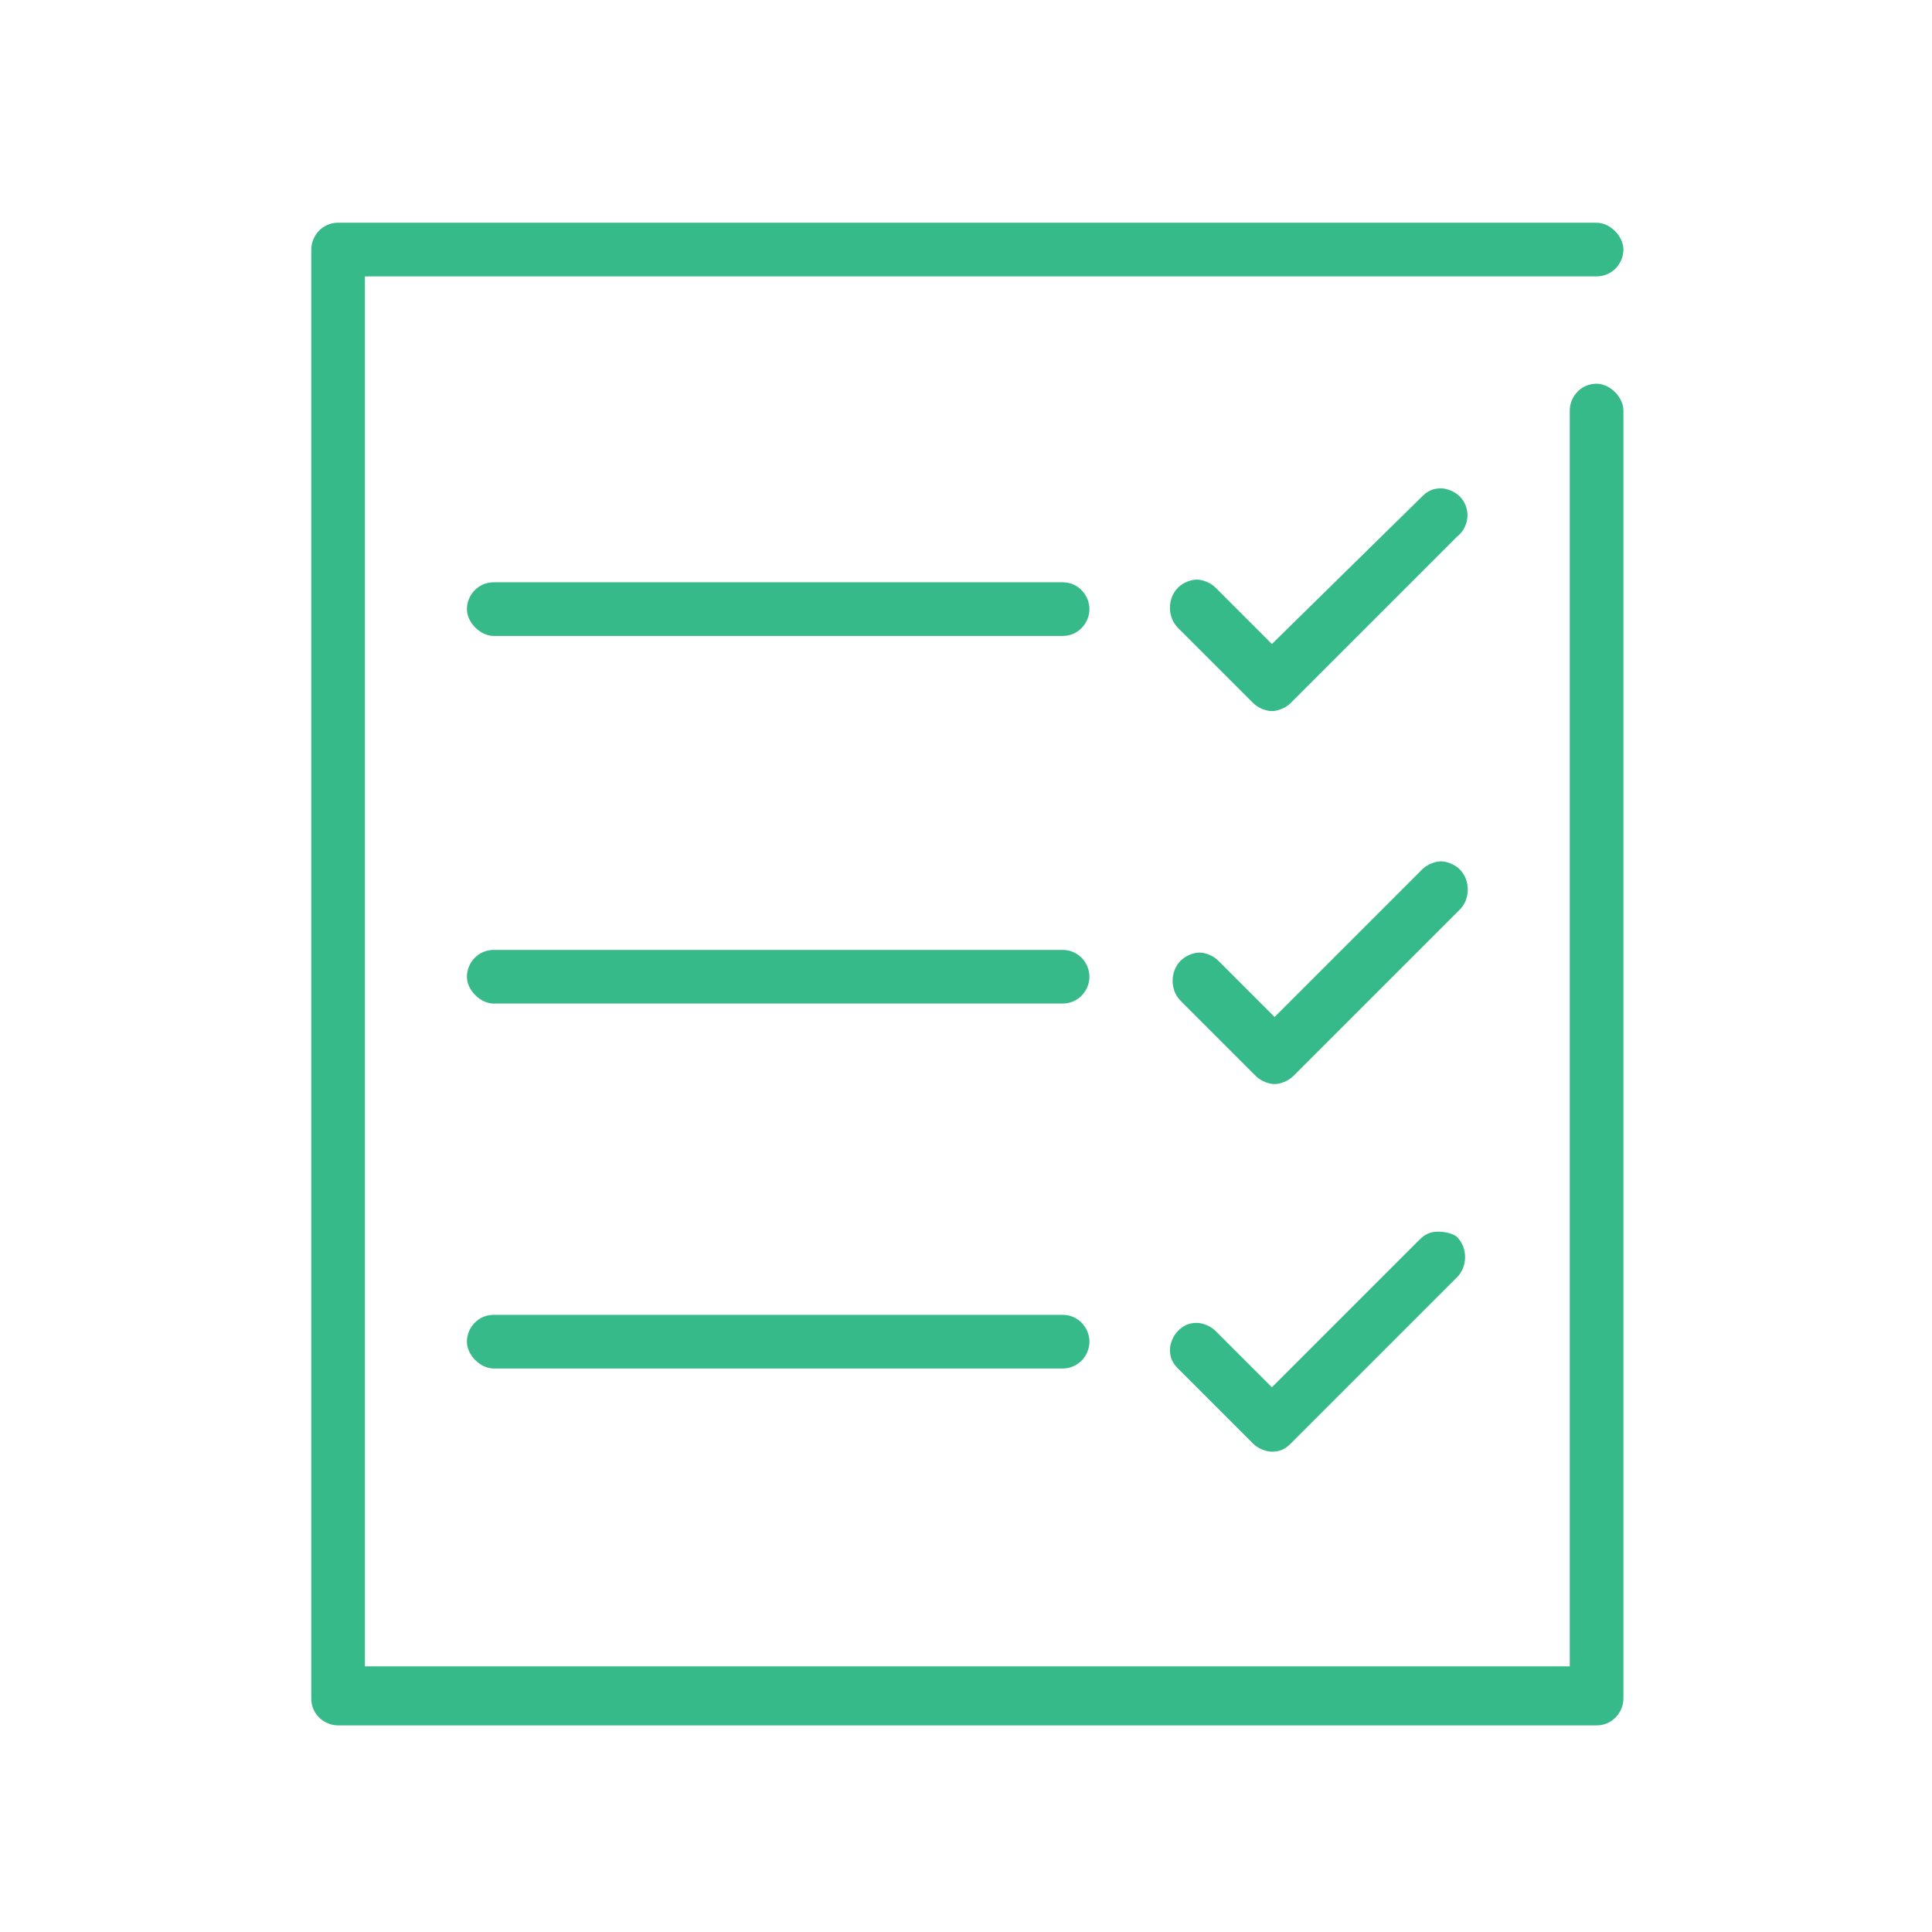 <?xml version="1.0" encoding="utf-8"?>
<!-- Generator: Adobe Illustrator 22.0.1, SVG Export Plug-In . SVG Version: 6.00 Build 0)  -->
<svg version="1.1" id="Layer_1" xmlns="http://www.w3.org/2000/svg" xmlns:xlink="http://www.w3.org/1999/xlink" x="0px" y="0px"
	 viewBox="0 0 72 72" style="enable-background:new 0 0 72 72;" xml:space="preserve">
<style type="text/css">
	.st0{fill:#37BA8A;}
</style>
<g>
	<path class="st0" d="M59.5,14.3c-0.6,0-1,0.5-1,1v46.8H13.6V10.3h45.9c0.6,0,1-0.5,1-1s-0.5-1-1-1H12.6c-0.6,0-1,0.5-1,1v54
		c0,0.6,0.5,1,1,1h46.9c0.6,0,1-0.5,1-1V15.3C60.5,14.8,60,14.3,59.5,14.3z"/>
	<path class="st0" d="M39.6,21.7H18.4c-0.6,0-1,0.5-1,1s0.5,1,1,1h21.2c0.6,0,1-0.5,1-1S40.2,21.7,39.6,21.7z"/>
	<path class="st0" d="M39.6,35.4H18.4c-0.6,0-1,0.5-1,1s0.5,1,1,1h21.2c0.6,0,1-0.5,1-1S40.2,35.4,39.6,35.4z"/>
	<path class="st0" d="M39.6,49H18.4c-0.6,0-1,0.5-1,1s0.5,1,1,1h21.2c0.6,0,1-0.5,1-1S40.2,49,39.6,49z"/>
	<path class="st0" d="M54.4,18.5c-0.2-0.2-0.5-0.3-0.7-0.3c-0.3,0-0.5,0.1-0.7,0.3L47.4,24l-2.1-2.1c-0.2-0.2-0.5-0.3-0.7-0.3
		s-0.5,0.1-0.7,0.3c-0.4,0.4-0.4,1.1,0,1.5l2.8,2.8c0.2,0.2,0.5,0.3,0.7,0.3s0.5-0.1,0.7-0.3l6.2-6.2C54.8,19.6,54.8,18.9,54.4,18.5
		z"/>
	<path class="st0" d="M54.4,32.4c-0.2-0.2-0.5-0.3-0.7-0.3s-0.5,0.1-0.7,0.3l-5.5,5.5l-2.1-2.1c-0.2-0.2-0.5-0.3-0.7-0.3
		s-0.5,0.1-0.7,0.3c-0.4,0.4-0.4,1.1,0,1.5l2.8,2.8c0.2,0.2,0.5,0.3,0.7,0.3s0.5-0.1,0.7-0.3l6.2-6.2C54.8,33.5,54.8,32.8,54.4,32.4
		z"/>
	<path class="st0" d="M53.6,45.9c-0.3,0-0.5,0.1-0.7,0.3l-5.5,5.5l-2.1-2.1c-0.2-0.2-0.5-0.3-0.7-0.3c-0.3,0-0.5,0.1-0.7,0.3
		c-0.2,0.2-0.3,0.5-0.3,0.7c0,0.3,0.1,0.5,0.3,0.7l2.8,2.8c0.2,0.2,0.5,0.3,0.7,0.3c0.3,0,0.5-0.1,0.7-0.3l6.2-6.2
		c0.4-0.4,0.4-1.1,0-1.5C54.2,46,53.9,45.9,53.6,45.9z"/>
</g>
</svg>
